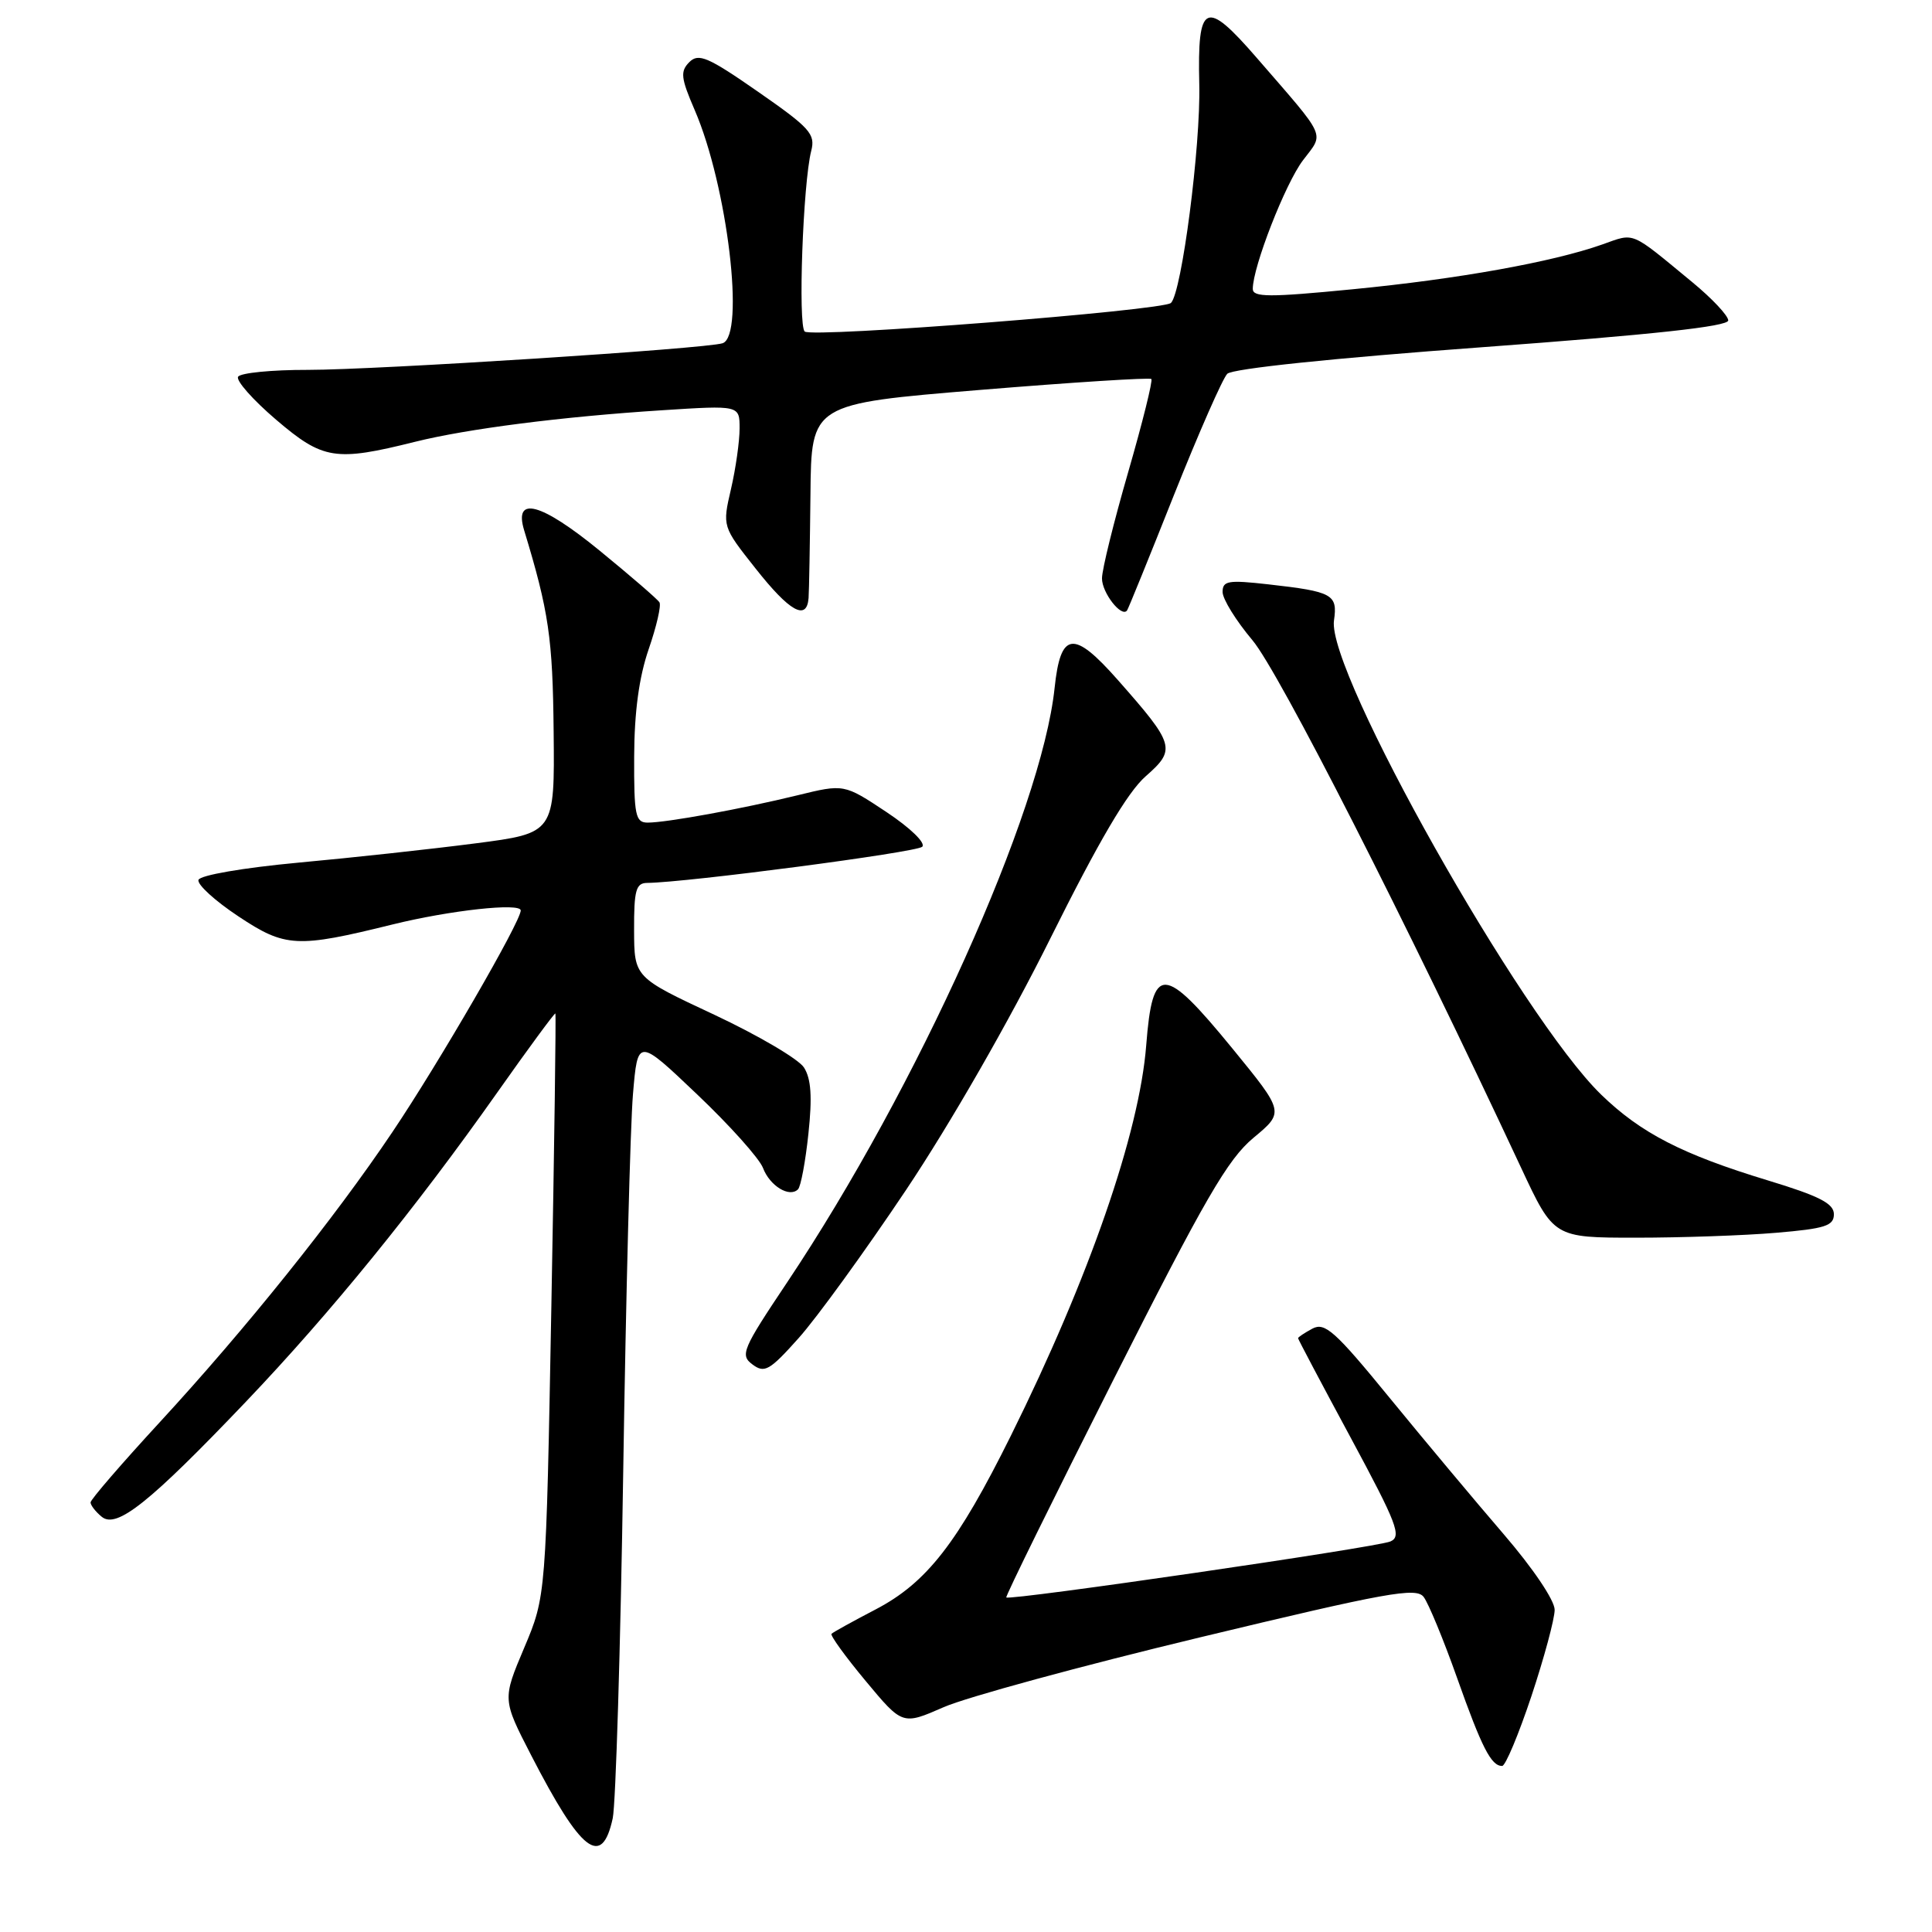 <?xml version="1.0" encoding="UTF-8" standalone="no"?>
<!DOCTYPE svg PUBLIC "-//W3C//DTD SVG 1.1//EN" "http://www.w3.org/Graphics/SVG/1.1/DTD/svg11.dtd" >
<svg xmlns="http://www.w3.org/2000/svg" xmlns:xlink="http://www.w3.org/1999/xlink" version="1.1" viewBox="0 0 256 256">
 <g >
 <path fill="currentColor"
d=" M 81.19 240.93 C 81.59 239.04 82.22 218.38 82.58 195.00 C 82.94 171.62 83.52 149.13 83.87 145.01 C 84.50 137.52 84.50 137.52 92.36 145.00 C 96.69 149.11 100.62 153.50 101.10 154.76 C 102.01 157.15 104.61 158.73 105.74 157.59 C 106.11 157.23 106.73 153.91 107.12 150.21 C 107.64 145.34 107.48 142.94 106.53 141.45 C 105.81 140.33 100.45 137.18 94.63 134.45 C 84.04 129.50 84.04 129.50 84.02 123.25 C 84.00 117.96 84.27 117.00 85.75 116.99 C 90.97 116.94 121.46 112.94 122.20 112.20 C 122.69 111.71 120.66 109.73 117.46 107.60 C 111.84 103.87 111.84 103.87 105.67 105.38 C 98.26 107.19 88.33 109.00 85.82 109.00 C 84.20 109.00 84.00 108.05 84.03 100.25 C 84.05 94.34 84.68 89.72 85.95 86.03 C 86.99 83.02 87.64 80.22 87.38 79.81 C 87.13 79.40 83.55 76.31 79.43 72.94 C 71.68 66.61 68.05 65.64 69.45 70.26 C 72.72 81.01 73.24 84.56 73.36 96.95 C 73.50 110.39 73.50 110.39 63.00 111.75 C 57.22 112.50 46.69 113.65 39.58 114.30 C 32.19 114.99 26.51 115.97 26.30 116.59 C 26.10 117.19 28.49 119.37 31.60 121.43 C 37.80 125.55 39.34 125.63 52.00 122.50 C 59.61 120.62 69.00 119.59 69.00 120.64 C 69.00 122.12 58.18 140.81 51.99 150.01 C 44.30 161.46 32.56 176.09 21.17 188.45 C 16.13 193.92 12.00 198.70 12.00 199.08 C 12.00 199.45 12.66 200.31 13.48 200.98 C 15.45 202.61 19.81 199.13 32.58 185.74 C 43.82 173.95 55.08 160.09 65.87 144.79 C 70.02 138.90 73.50 134.18 73.59 134.29 C 73.69 134.41 73.45 151.82 73.06 173.00 C 72.35 211.50 72.35 211.50 69.46 218.34 C 66.57 225.18 66.57 225.18 70.37 232.56 C 77.01 245.46 79.75 247.58 81.19 240.93 Z  M 202.92 224.75 C 204.61 219.66 206.00 214.51 206.00 213.31 C 206.00 212.05 203.12 207.79 199.23 203.27 C 195.51 198.95 188.72 190.83 184.13 185.22 C 176.90 176.37 175.55 175.17 173.90 176.05 C 172.86 176.61 172.00 177.18 172.00 177.32 C 172.00 177.45 175.14 183.40 178.99 190.53 C 185.12 201.92 185.76 203.59 184.24 204.25 C 182.46 205.03 133.79 212.12 133.34 211.67 C 133.20 211.54 139.60 198.54 147.55 182.79 C 159.66 158.82 162.68 153.60 166.10 150.76 C 170.19 147.36 170.19 147.36 163.30 138.93 C 154.17 127.77 152.72 127.72 151.88 138.50 C 150.98 150.10 144.31 169.34 133.95 190.23 C 126.89 204.46 122.80 209.72 116.02 213.26 C 113.01 214.83 110.38 216.28 110.18 216.49 C 109.98 216.69 112.01 219.50 114.70 222.73 C 119.58 228.60 119.58 228.60 125.04 226.21 C 128.04 224.89 143.32 220.73 159.00 216.96 C 183.79 211.00 187.65 210.30 188.64 211.60 C 189.27 212.42 191.26 217.23 193.06 222.30 C 196.35 231.59 197.59 234.00 199.04 234.00 C 199.48 234.00 201.22 229.84 202.92 224.75 Z  M 120.06 157.67 C 125.93 148.89 133.73 135.30 139.17 124.36 C 145.59 111.46 149.40 104.97 151.81 102.86 C 155.87 99.30 155.68 98.67 148.10 90.08 C 142.24 83.44 140.53 83.66 139.74 91.16 C 138.01 107.55 121.58 144.07 104.30 169.92 C 98.35 178.81 98.04 179.56 99.71 180.80 C 101.30 181.99 101.98 181.61 105.81 177.32 C 108.19 174.67 114.60 165.83 120.06 157.67 Z  M 235.35 163.35 C 241.85 162.80 243.00 162.43 243.00 160.89 C 243.00 159.47 241.07 158.48 234.25 156.41 C 222.90 152.96 217.42 150.14 212.16 145.04 C 201.58 134.77 175.77 88.96 176.76 82.21 C 177.26 78.76 176.59 78.39 168.07 77.43 C 162.75 76.83 162.00 76.95 162.00 78.44 C 162.00 79.38 163.78 82.25 165.96 84.84 C 169.45 88.98 186.25 121.97 201.56 154.75 C 205.88 164.00 205.88 164.00 216.79 164.00 C 222.79 164.00 231.14 163.71 235.35 163.35 Z  M 107.14 79.25 C 107.21 78.29 107.32 72.10 107.39 65.50 C 107.50 53.51 107.50 53.51 129.83 51.67 C 142.11 50.66 152.34 50.01 152.56 50.22 C 152.77 50.44 151.39 55.99 149.49 62.56 C 147.59 69.13 146.02 75.46 146.02 76.63 C 146.00 78.53 148.61 81.88 149.34 80.89 C 149.50 80.68 152.30 73.79 155.56 65.58 C 158.83 57.38 162.00 50.16 162.62 49.53 C 163.30 48.85 176.60 47.46 196.37 46.01 C 218.91 44.35 229.00 43.26 229.00 42.46 C 229.00 41.83 226.86 39.55 224.25 37.40 C 215.89 30.51 216.70 30.84 212.29 32.40 C 205.68 34.73 193.22 36.97 179.22 38.33 C 168.18 39.41 166.00 39.40 166.00 38.28 C 166.00 35.37 170.31 24.32 172.65 21.24 C 175.48 17.50 175.95 18.54 166.53 7.67 C 159.72 -0.19 158.65 0.30 158.91 11.17 C 159.11 19.34 156.59 38.74 155.16 40.14 C 154.12 41.15 107.60 44.79 106.63 43.93 C 105.72 43.12 106.40 24.27 107.49 20.00 C 108.07 17.76 107.33 16.94 100.45 12.16 C 93.81 7.54 92.56 7.01 91.34 8.23 C 90.12 9.46 90.21 10.32 92.05 14.58 C 96.39 24.61 98.76 44.47 95.75 45.48 C 93.58 46.21 49.90 49.01 40.81 49.01 C 36.03 49.00 31.86 49.41 31.55 49.92 C 31.24 50.42 33.50 52.98 36.58 55.61 C 42.80 60.92 44.43 61.18 55.00 58.54 C 61.90 56.82 74.46 55.21 87.75 54.36 C 98.00 53.70 98.00 53.70 98.00 56.77 C 98.00 58.46 97.49 62.08 96.86 64.80 C 95.71 69.76 95.71 69.76 100.11 75.32 C 104.63 81.05 106.90 82.32 107.14 79.25 Z "/>
</g>
</svg>